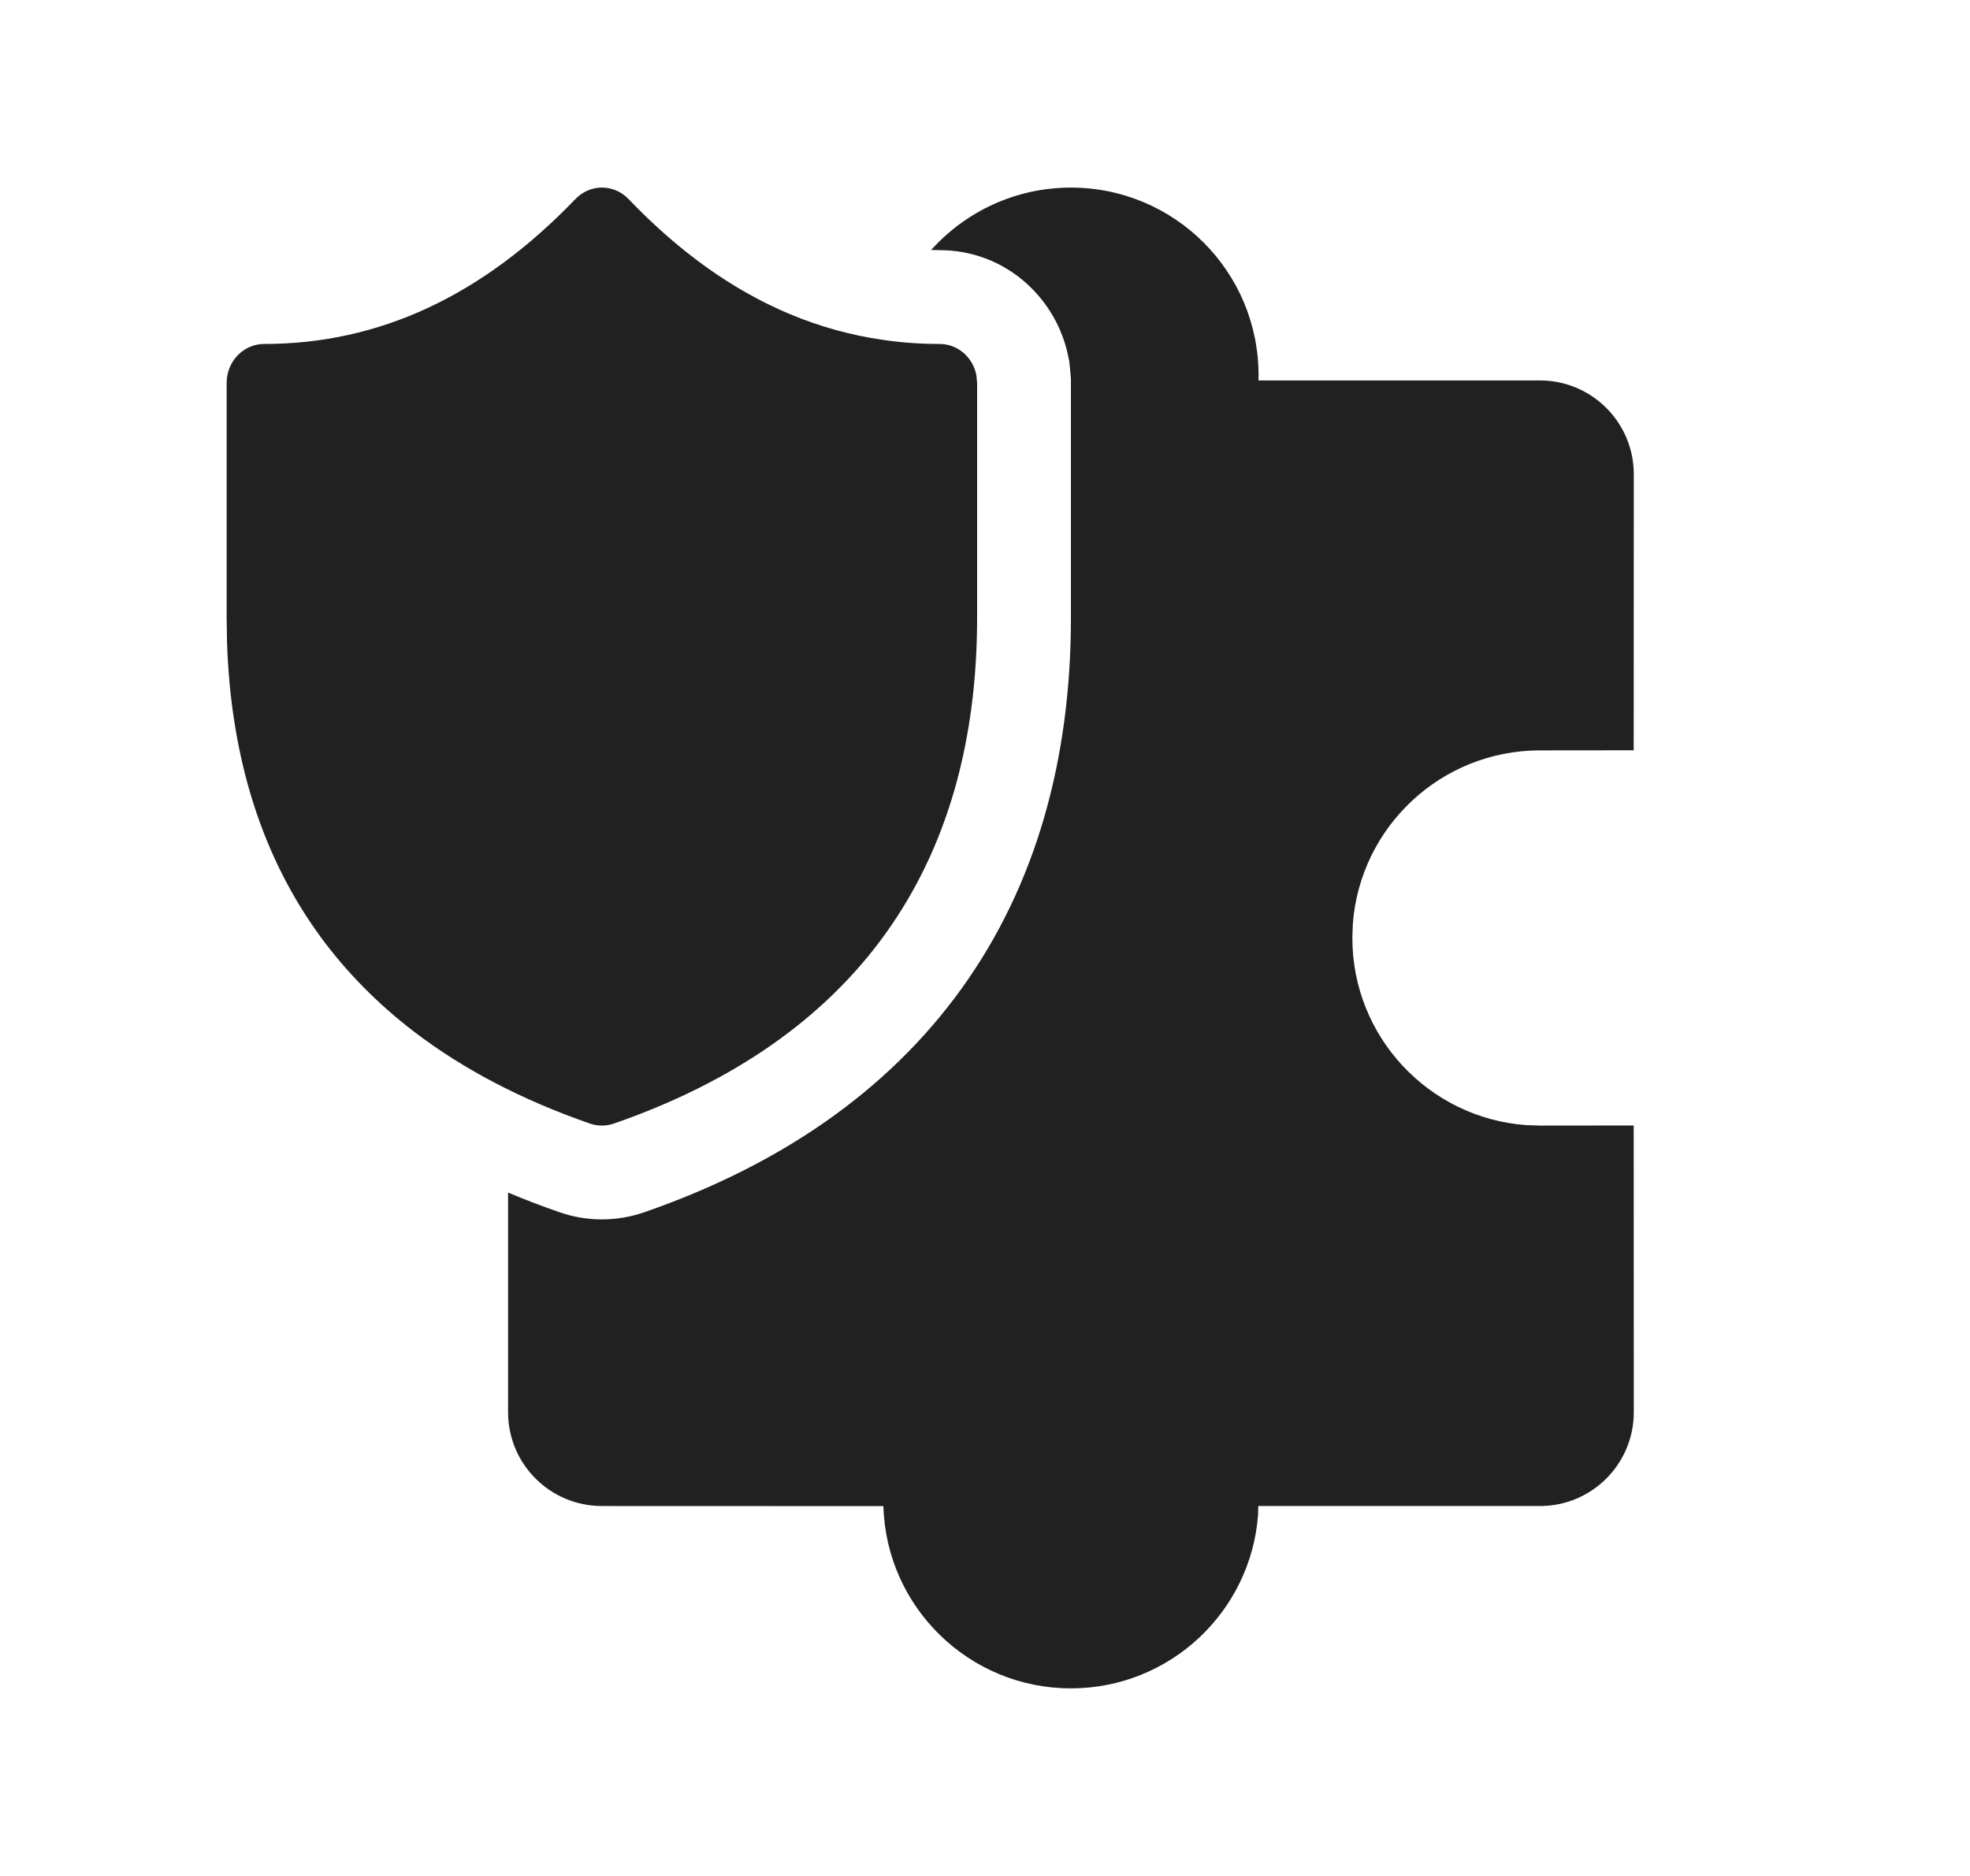 <svg width="21" height="20" viewBox="0 0 21 20" fill="none" xmlns="http://www.w3.org/2000/svg">
<path d="M5.416 15.056V12.714C5.593 12.789 5.775 12.858 5.962 12.923C6.256 13.026 6.576 13.026 6.871 12.923C8.303 12.426 9.459 11.64 10.252 10.537C11.045 9.434 11.416 8.092 11.416 6.584V4.035L11.399 3.854L11.389 3.807C11.267 3.185 10.724 2.667 10.016 2.667C9.986 2.667 9.956 2.666 9.926 2.665C10.293 2.257 10.824 2 11.416 2C12.521 2 13.416 2.895 13.416 4L13.415 4.056L16.416 4.056C16.968 4.056 17.416 4.504 17.416 5.056L17.415 7.999L16.416 8C15.362 8 14.498 8.816 14.421 9.851L14.416 10C14.416 11.054 15.232 11.918 16.267 11.995L16.416 12L17.415 11.999L17.416 15.056C17.416 15.609 16.968 16.056 16.416 16.056L13.413 16.056L13.411 16.149C13.334 17.184 12.47 18 11.416 18C10.331 18 9.447 17.135 9.417 16.057L6.416 16.056C5.864 16.056 5.416 15.609 5.416 15.056ZM8.416 3.347C8.739 3.483 9.073 3.575 9.416 3.624C9.613 3.653 9.813 3.667 10.016 3.667C10.209 3.667 10.371 3.809 10.408 3.999L10.416 4.083V6.584C10.416 9.266 9.103 11.09 6.543 11.979C6.46 12.007 6.372 12.007 6.29 11.979C5.564 11.727 4.939 11.4 4.415 11C4.031 10.706 3.701 10.372 3.426 10C2.8 9.15 2.462 8.097 2.42 6.85L2.416 6.584V4.083C2.416 3.853 2.595 3.667 2.816 3.667C4.039 3.667 5.139 3.158 6.134 2.122C6.29 1.959 6.544 1.959 6.7 2.122C7.239 2.685 7.81 3.093 8.416 3.347Z" fill="#212121"/>
</svg>
